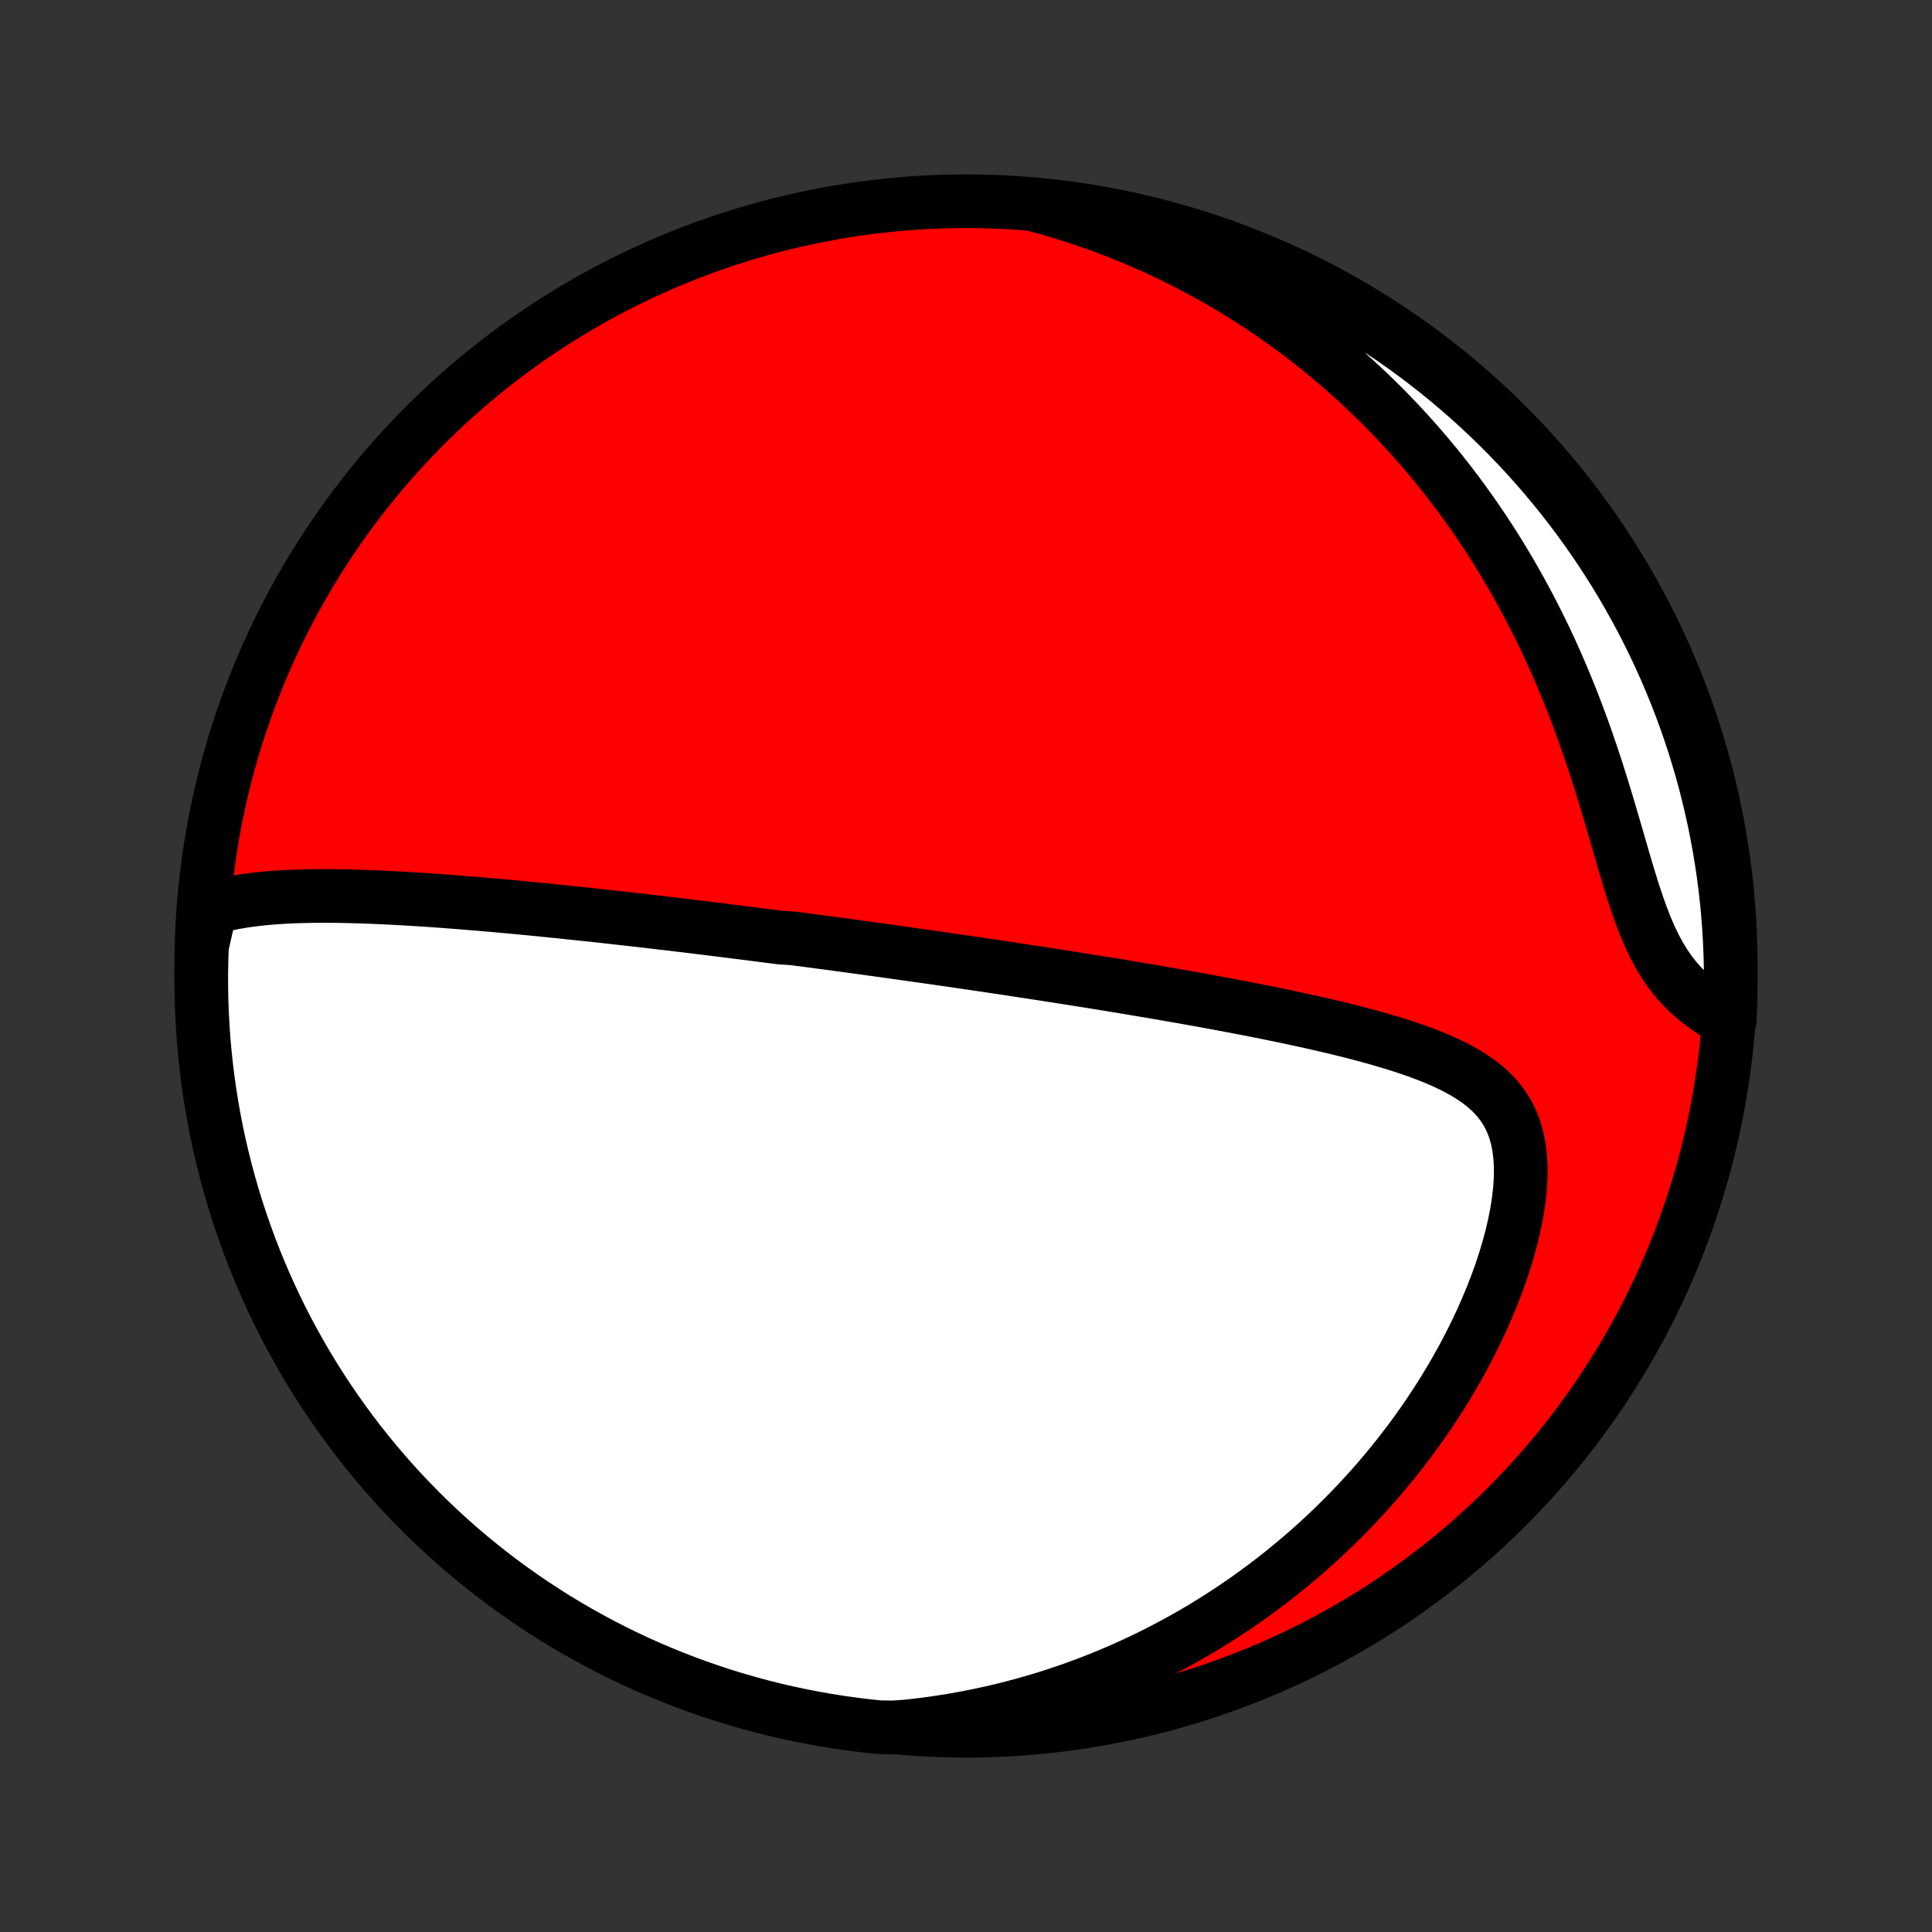 <?xml version="1.0" encoding="utf-8" standalone="no"?>
<!DOCTYPE svg PUBLIC "-//W3C//DTD SVG 1.1//EN"
  "http://www.w3.org/Graphics/SVG/1.1/DTD/svg11.dtd">
<!-- Created with matplotlib (http://matplotlib.org/) -->
<svg height="72pt" version="1.1" viewBox="0 0 72 72" width="72pt" xmlns="http://www.w3.org/2000/svg" xmlns:xlink="http://www.w3.org/1999/xlink">
 <rect x="0" y="0" width="72" height="72" fill="#333333" stroke="none"/>
 <defs>
  <style type="text/css">
*{stroke-linecap:butt;stroke-linejoin:round;}
  </style>
 </defs>
 <g id="figure_1">
  <g id="patch_1">
   <path d="
M0 72
L72 72
L72 0
L0 0
z
" style="fill:none;"/>
  </g>
  <g id="axes_1">
   <g id="PatchCollection_1">
    <defs>
     <path d="
M36 -7.5
C43.558 -7.5 50.808 -10.503 56.153 -15.848
C61.497 -21.192 64.5 -28.442 64.5 -36
C64.5 -43.558 61.497 -50.808 56.153 -56.153
C50.808 -61.497 43.558 -64.5 36 -64.5
C28.442 -64.5 21.192 -61.497 15.848 -56.153
C10.503 -50.808 7.5 -43.558 7.5 -36
C7.5 -28.442 10.503 -21.192 15.848 -15.848
C21.192 -10.503 28.442 -7.5 36 -7.5
z
" id="C0_0_a811fe30f3"/>
     <path d="
M7.846 -38.144
L8.135 -38.227
L8.429 -38.3
L8.726 -38.362
L9.027 -38.414
L9.332 -38.459
L9.638 -38.496
L9.946 -38.527
L10.257 -38.552
L10.568 -38.572
L10.88 -38.587
L11.193 -38.598
L11.507 -38.605
L11.82 -38.609
L12.134 -38.61
L12.447 -38.608
L12.76 -38.604
L13.073 -38.597
L13.384 -38.588
L13.695 -38.578
L14.005 -38.566
L14.313 -38.552
L14.62 -38.537
L14.926 -38.52
L15.231 -38.503
L15.534 -38.484
L15.835 -38.465
L16.135 -38.444
L16.433 -38.423
L16.73 -38.401
L17.025 -38.378
L17.318 -38.355
L17.609 -38.331
L17.899 -38.307
L18.186 -38.282
L18.473 -38.257
L18.757 -38.232
L19.039 -38.206
L19.32 -38.179
L19.599 -38.153
L19.877 -38.126
L20.153 -38.099
L20.427 -38.072
L20.699 -38.044
L20.97 -38.016
L21.239 -37.988
L21.507 -37.96
L21.774 -37.932
L22.039 -37.904
L22.302 -37.875
L22.565 -37.846
L22.826 -37.817
L23.085 -37.788
L23.344 -37.759
L23.601 -37.73
L23.858 -37.701
L24.113 -37.672
L24.367 -37.642
L24.62 -37.612
L24.872 -37.583
L25.124 -37.553
L25.375 -37.523
L25.625 -37.493
L25.874 -37.463
L26.123 -37.432
L26.371 -37.402
L26.619 -37.371
L26.866 -37.341
L27.112 -37.31
L27.359 -37.279
L27.605 -37.248
L27.851 -37.217
L28.096 -37.186
L28.342 -37.154
L28.588 -37.123
L28.833 -37.091
L29.079 -37.059
L29.57 -37.027
L29.816 -36.995
L30.063 -36.963
L30.309 -36.93
L30.556 -36.897
L30.804 -36.864
L31.052 -36.831
L31.301 -36.797
L31.55 -36.764
L31.8 -36.73
L32.051 -36.696
L32.303 -36.661
L32.556 -36.626
L32.809 -36.591
L33.064 -36.556
L33.319 -36.52
L33.576 -36.484
L33.834 -36.448
L34.093 -36.411
L34.354 -36.374
L34.616 -36.337
L34.879 -36.3
L35.144 -36.261
L35.411 -36.223
L35.679 -36.184
L35.949 -36.145
L36.22 -36.105
L36.494 -36.065
L36.769 -36.024
L37.046 -35.983
L37.326 -35.941
L37.607 -35.899
L37.891 -35.856
L38.176 -35.812
L38.464 -35.768
L38.754 -35.724
L39.047 -35.679
L39.342 -35.633
L39.639 -35.586
L39.939 -35.539
L40.242 -35.491
L40.547 -35.442
L40.854 -35.393
L41.164 -35.343
L41.477 -35.292
L41.793 -35.24
L42.111 -35.187
L42.432 -35.133
L42.756 -35.079
L43.083 -35.023
L43.412 -34.966
L43.744 -34.909
L44.079 -34.85
L44.416 -34.79
L44.756 -34.729
L45.099 -34.666
L45.444 -34.603
L45.791 -34.538
L46.141 -34.471
L46.493 -34.404
L46.847 -34.334
L47.203 -34.263
L47.561 -34.19
L47.92 -34.116
L48.281 -34.039
L48.643 -33.96
L49.006 -33.88
L49.369 -33.796
L49.733 -33.711
L50.096 -33.622
L50.459 -33.531
L50.821 -33.436
L51.182 -33.338
L51.54 -33.236
L51.896 -33.13
L52.248 -33.019
L52.596 -32.903
L52.939 -32.781
L53.276 -32.653
L53.606 -32.518
L53.927 -32.374
L54.238 -32.222
L54.538 -32.059
L54.825 -31.886
L55.097 -31.699
L55.352 -31.499
L55.59 -31.283
L55.806 -31.051
L56.002 -30.8
L56.173 -30.531
L56.32 -30.242
L56.442 -29.933
L56.538 -29.604
L56.608 -29.256
L56.653 -28.889
L56.674 -28.505
L56.671 -28.106
L56.645 -27.693
L56.598 -27.269
L56.531 -26.836
L56.445 -26.394
L56.342 -25.947
L56.221 -25.496
L56.086 -25.042
L55.936 -24.587
L55.772 -24.132
L55.596 -23.678
L55.407 -23.226
L55.208 -22.777
L54.998 -22.332
L54.778 -21.891
L54.55 -21.455
L54.312 -21.025
L54.067 -20.601
L53.815 -20.183
L53.555 -19.772
L53.289 -19.368
L53.017 -18.971
L52.739 -18.582
L52.456 -18.2
L52.168 -17.826
L51.876 -17.459
L51.579 -17.101
L51.279 -16.75
L50.975 -16.408
L50.668 -16.073
L50.358 -15.747
L50.046 -15.428
L49.731 -15.118
L49.414 -14.815
L49.094 -14.52
L48.773 -14.232
L48.45 -13.952
L48.126 -13.68
L47.8 -13.415
L47.474 -13.157
L47.146 -12.907
L46.817 -12.664
L46.488 -12.427
L46.157 -12.198
L45.827 -11.975
L45.495 -11.759
L45.163 -11.55
L44.831 -11.347
L44.499 -11.15
L44.166 -10.96
L43.833 -10.775
L43.499 -10.597
L43.166 -10.425
L42.833 -10.258
L42.499 -10.097
L42.165 -9.942
L41.832 -9.792
L41.498 -9.647
L41.164 -9.508
L40.83 -9.374
L40.496 -9.245
L40.162 -9.122
L39.828 -9.003
L39.494 -8.889
L39.159 -8.78
L38.825 -8.676
L38.49 -8.577
L38.156 -8.482
L37.821 -8.392
L37.486 -8.306
L37.15 -8.225
L36.814 -8.149
L36.478 -8.077
L36.142 -8.009
L35.805 -7.946
L35.468 -7.887
L35.13 -7.833
L34.792 -7.782
L34.453 -7.737
L34.113 -7.695
L33.773 -7.658
L33.275 -7.625
L32.78 -7.631
L32.286 -7.682
L31.794 -7.743
L31.302 -7.812
L30.813 -7.89
L30.324 -7.976
L29.838 -8.071
L29.353 -8.174
L28.87 -8.286
L28.39 -8.406
L27.912 -8.535
L27.436 -8.672
L26.963 -8.817
L26.493 -8.971
L26.025 -9.133
L25.561 -9.303
L25.099 -9.481
L24.642 -9.667
L24.187 -9.861
L23.736 -10.063
L23.289 -10.274
L22.846 -10.492
L22.407 -10.717
L21.972 -10.951
L21.541 -11.192
L21.114 -11.44
L20.692 -11.696
L20.275 -11.96
L19.863 -12.231
L19.455 -12.509
L19.053 -12.794
L18.655 -13.086
L18.263 -13.386
L17.877 -13.692
L17.496 -14.005
L17.12 -14.324
L16.75 -14.65
L16.387 -14.983
L16.029 -15.322
L15.677 -15.668
L15.331 -16.02
L14.992 -16.377
L14.659 -16.741
L14.333 -17.11
L14.013 -17.486
L13.7 -17.867
L13.393 -18.253
L13.094 -18.645
L12.802 -19.042
L12.516 -19.445
L12.238 -19.852
L11.967 -20.264
L11.703 -20.681
L11.447 -21.103
L11.198 -21.53
L10.957 -21.96
L10.723 -22.395
L10.497 -22.834
L10.279 -23.278
L10.069 -23.725
L9.866 -24.175
L9.672 -24.63
L9.485 -25.087
L9.307 -25.549
L9.137 -26.013
L8.975 -26.48
L8.821 -26.951
L8.675 -27.424
L8.538 -27.899
L8.409 -28.378
L8.289 -28.858
L8.177 -29.34
L8.073 -29.825
L7.978 -30.312
L7.892 -30.8
L7.814 -31.29
L7.745 -31.781
L7.684 -32.274
L7.632 -32.767
L7.588 -33.262
L7.554 -33.758
L7.527 -34.254
L7.51 -34.75
L7.501 -35.248
L7.501 -35.745
L7.51 -36.242
L7.527 -36.74
z
" id="C0_1_9b49dbb2c4"/>
     <path d="
M38.564 -64.365
L38.894 -64.276
L39.221 -64.183
L39.547 -64.087
L39.871 -63.986
L40.194 -63.882
L40.514 -63.774
L40.834 -63.663
L41.151 -63.547
L41.468 -63.428
L41.782 -63.305
L42.096 -63.178
L42.408 -63.047
L42.719 -62.913
L43.029 -62.775
L43.337 -62.632
L43.644 -62.486
L43.95 -62.336
L44.255 -62.181
L44.559 -62.023
L44.862 -61.86
L45.164 -61.693
L45.465 -61.522
L45.765 -61.347
L46.065 -61.167
L46.363 -60.983
L46.66 -60.794
L46.956 -60.601
L47.252 -60.403
L47.547 -60.2
L47.84 -59.992
L48.133 -59.78
L48.425 -59.563
L48.716 -59.34
L49.006 -59.112
L49.295 -58.879
L49.583 -58.641
L49.87 -58.397
L50.157 -58.148
L50.441 -57.893
L50.725 -57.632
L51.008 -57.366
L51.289 -57.093
L51.57 -56.815
L51.848 -56.53
L52.126 -56.239
L52.401 -55.942
L52.675 -55.638
L52.948 -55.328
L53.218 -55.011
L53.487 -54.688
L53.753 -54.358
L54.018 -54.02
L54.28 -53.676
L54.539 -53.325
L54.796 -52.967
L55.05 -52.602
L55.301 -52.23
L55.55 -51.851
L55.795 -51.464
L56.036 -51.071
L56.274 -50.67
L56.508 -50.263
L56.738 -49.848
L56.964 -49.427
L57.186 -48.999
L57.403 -48.564
L57.616 -48.123
L57.824 -47.675
L58.026 -47.222
L58.224 -46.764
L58.416 -46.299
L58.604 -45.83
L58.785 -45.357
L58.962 -44.879
L59.133 -44.399
L59.299 -43.915
L59.46 -43.429
L59.616 -42.943
L59.767 -42.456
L59.914 -41.97
L60.057 -41.485
L60.198 -41.004
L60.336 -40.528
L60.472 -40.057
L60.608 -39.595
L60.745 -39.142
L60.884 -38.701
L61.026 -38.273
L61.174 -37.861
L61.327 -37.465
L61.489 -37.088
L61.66 -36.732
L61.84 -36.396
L62.031 -36.082
L62.233 -35.789
L62.445 -35.517
L62.667 -35.265
L62.898 -35.032
L63.137 -34.817
L63.383 -34.618
L63.635 -34.434
L63.892 -34.263
L64.152 -34.104
L64.458 -33.956
L64.481 -34.451
L64.495 -34.948
L64.5 -35.445
L64.497 -35.943
L64.485 -36.44
L64.464 -36.937
L64.434 -37.434
L64.397 -37.931
L64.35 -38.427
L64.294 -38.922
L64.231 -39.416
L64.158 -39.91
L64.077 -40.402
L63.987 -40.892
L63.889 -41.382
L63.782 -41.869
L63.667 -42.355
L63.544 -42.839
L63.412 -43.321
L63.271 -43.8
L63.123 -44.278
L62.966 -44.752
L62.801 -45.224
L62.628 -45.694
L62.446 -46.16
L62.257 -46.623
L62.059 -47.083
L61.854 -47.539
L61.641 -47.992
L61.42 -48.442
L61.191 -48.888
L60.955 -49.329
L60.71 -49.767
L60.459 -50.2
L60.2 -50.629
L59.933 -51.054
L59.66 -51.474
L59.379 -51.889
L59.091 -52.3
L58.796 -52.705
L58.494 -53.106
L58.185 -53.501
L57.869 -53.891
L57.547 -54.275
L57.218 -54.654
L56.883 -55.028
L56.541 -55.395
L56.193 -55.756
L55.839 -56.112
L55.479 -56.461
L55.113 -56.804
L54.741 -57.141
L54.363 -57.471
L53.98 -57.795
L53.592 -58.112
L53.198 -58.423
L52.798 -58.727
L52.394 -59.023
L51.985 -59.313
L51.57 -59.595
L51.151 -59.871
L50.728 -60.139
L50.3 -60.4
L49.867 -60.653
L49.431 -60.899
L48.99 -61.137
L48.545 -61.367
L48.097 -61.59
L47.645 -61.805
L47.189 -62.013
L46.73 -62.212
L46.267 -62.403
L45.802 -62.586
L45.333 -62.761
L44.862 -62.928
L44.388 -63.087
L43.911 -63.238
L43.432 -63.38
L42.95 -63.514
L42.467 -63.639
L41.982 -63.757
L41.495 -63.865
L41.006 -63.965
L40.515 -64.057
L40.023 -64.14
L39.53 -64.215
z
" id="C0_2_efdb91f58a"/>
    </defs>
    <g clip-path="url(#p1bffca34e9)">
     <use style="fill:#ff0000;stroke:#000000;stroke-width:2.0;" x="0.0" xlink:href="#C0_0_a811fe30f3" y="72.0"/>
    </g>
    <g clip-path="url(#p1bffca34e9)">
     <use style="fill:#ffffff;stroke:#000000;stroke-width:2.0;" x="0.0" xlink:href="#C0_1_9b49dbb2c4" y="72.0"/>
    </g>
    <g clip-path="url(#p1bffca34e9)">
     <use style="fill:#ffffff;stroke:#000000;stroke-width:2.0;" x="0.0" xlink:href="#C0_2_efdb91f58a" y="72.0"/>
    </g>
   </g>
  </g>
 </g>
 <defs>
  <clipPath id="p1bffca34e9">
   <rect height="72.0" width="72.0" x="0.0" y="0.0"/>
  </clipPath>
 </defs>
</svg>
